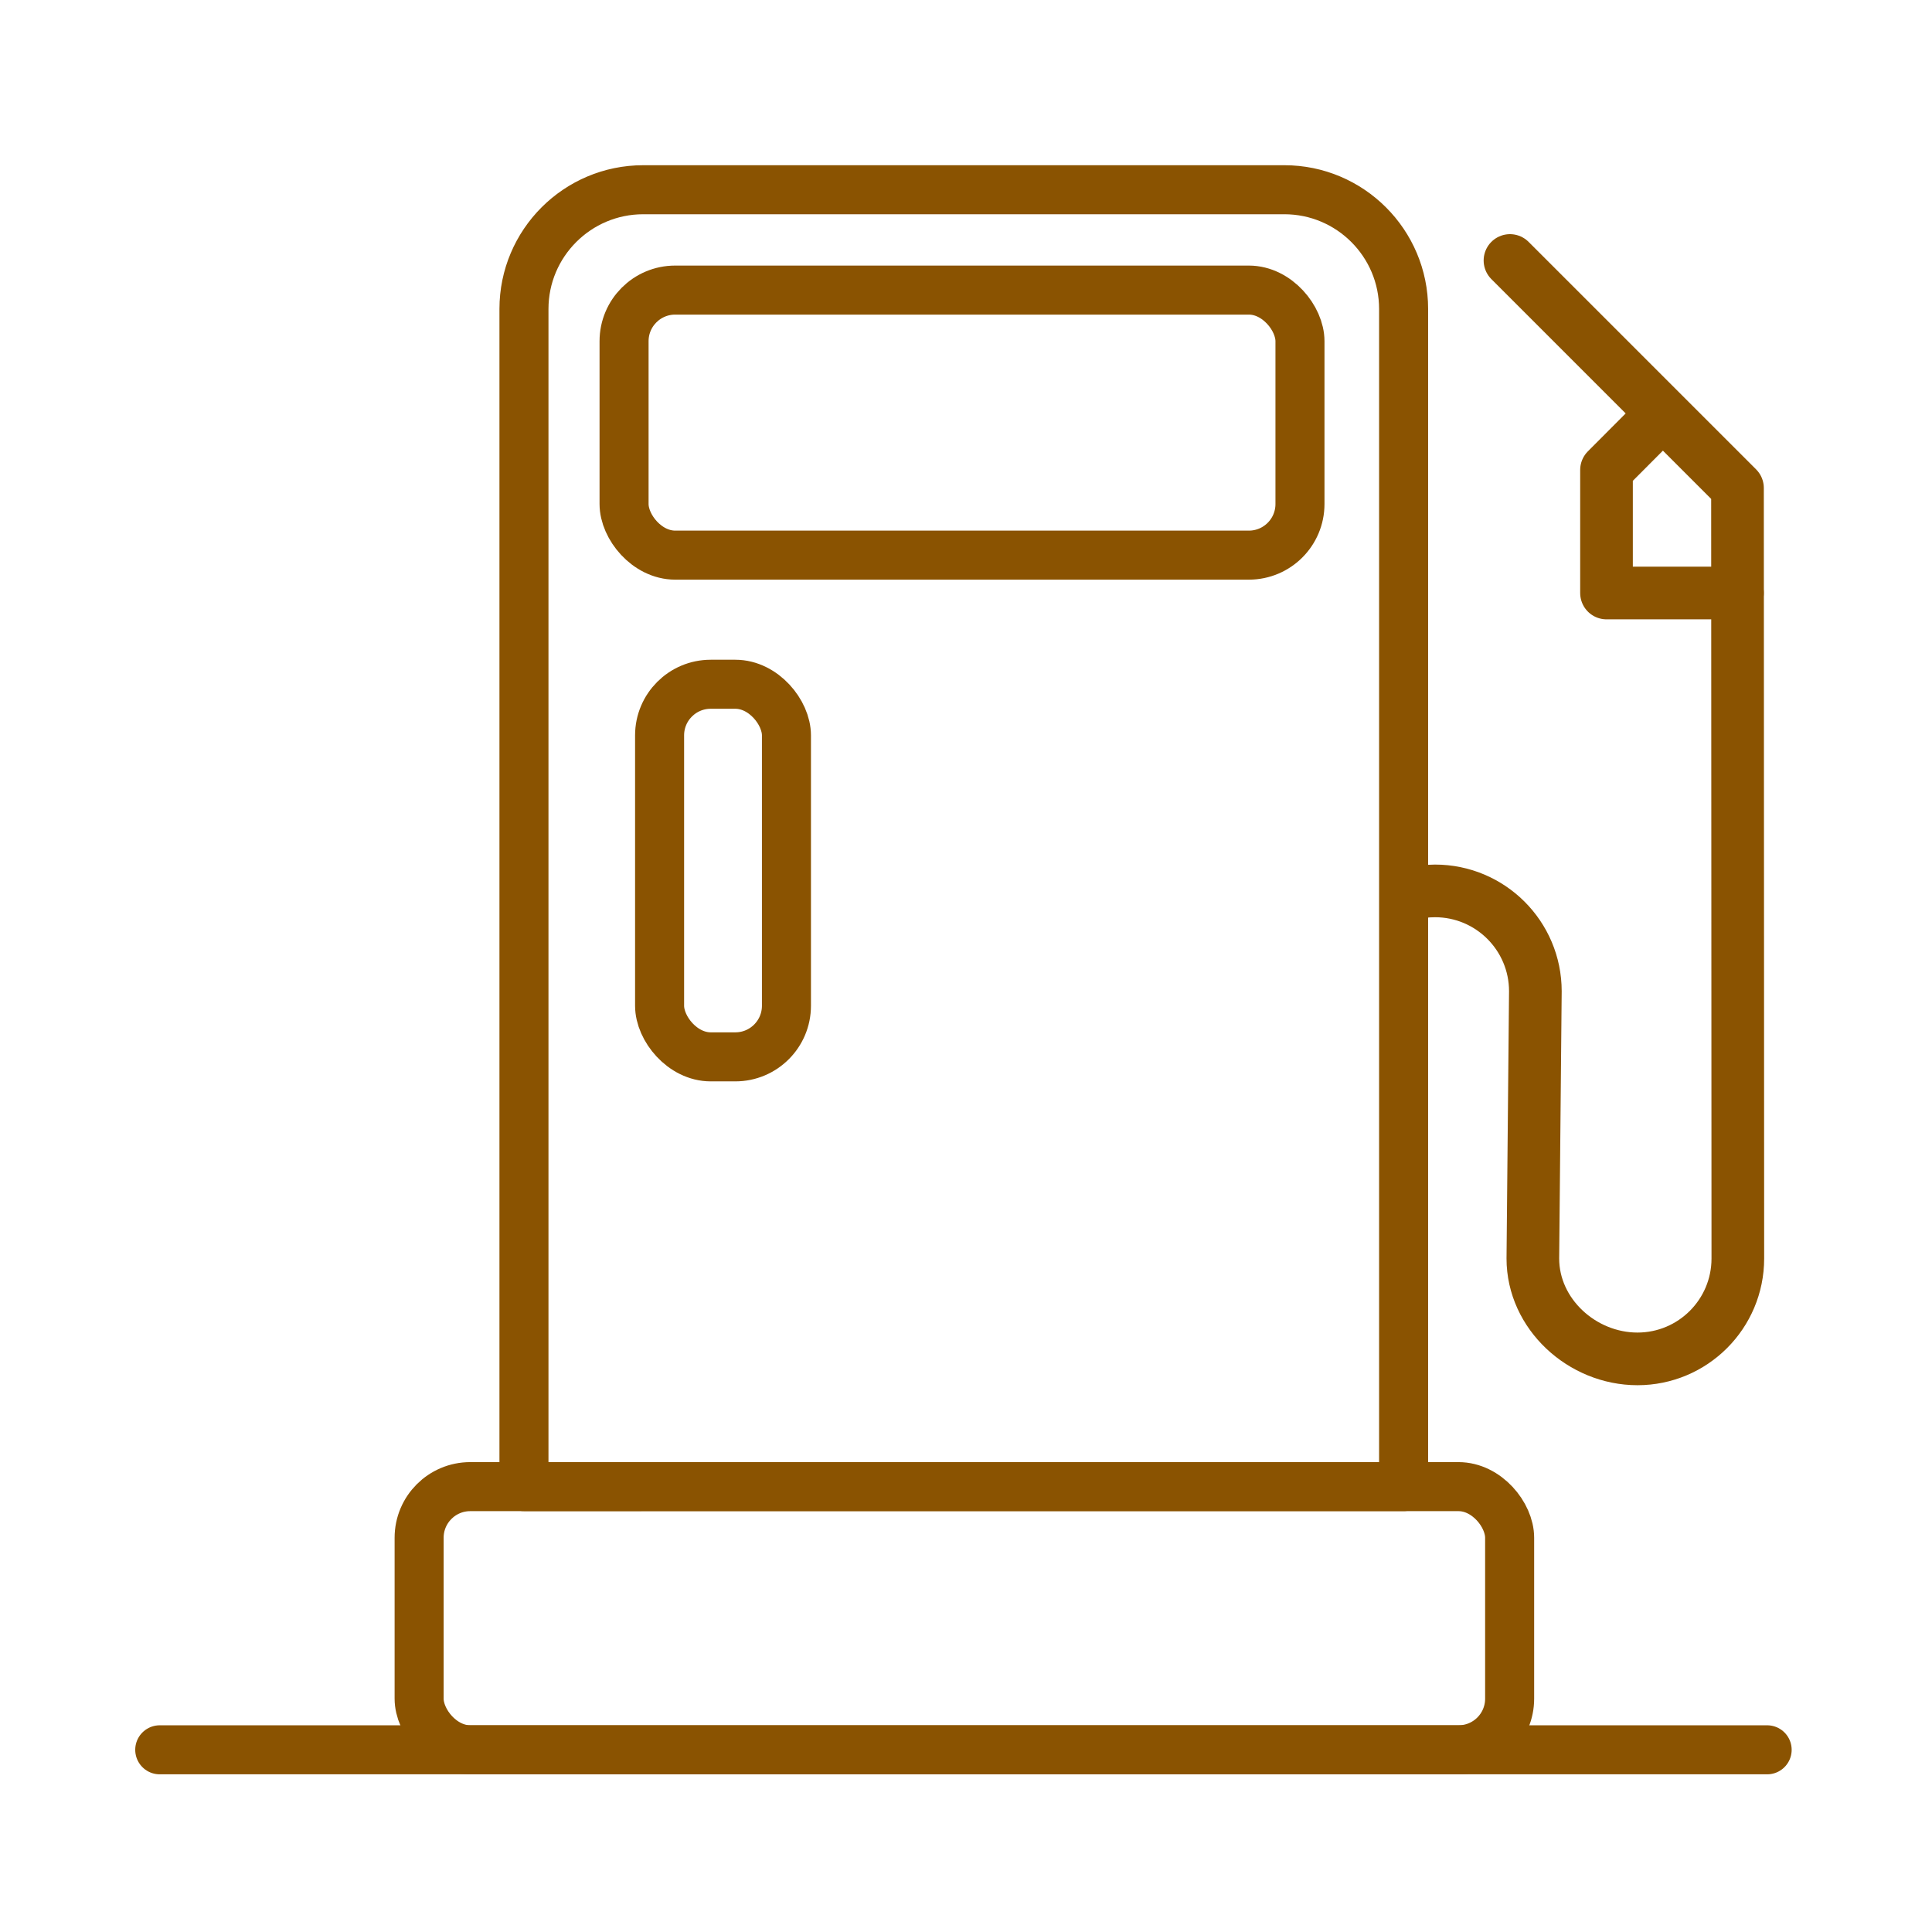 <?xml version='1.0' encoding='UTF-8'?>
<svg xmlns="http://www.w3.org/2000/svg" id="aa" data-name="Pompe essence" viewBox="0 0 453.54 453.54">
  <defs>
    <style>
      .ak {
        stroke-width: 11.51px;
      }

      .ak, .al {
        fill: none;
        stroke: #8A5301;
        stroke-linecap: round;
        stroke-linejoin: round;
      }

      .al {
        stroke-width: 12.36px;
      }
    </style>
  </defs>
  <path class="ak" d="M151,44.54h150.5c15.45,0,28,12.55,28,28v276.44H123V72.54c0-15.45,12.55-28,28-28Z"/>
  <line class="ak" x1="37.5" y1="410.77" x2="414.84" y2="410.77"/>
  <rect class="ak" x="98.39" y="348.99" width="256" height="61.78" rx="12" ry="12"/>
  <rect class="ak" x="146.5" y="68.1" width="158.67" height="62.22" rx="12" ry="12"/>
  <rect class="ak" x="154.84" y="160.63" width="29.78" height="87.47" rx="12" ry="12"/>
  <path class="al" d="M330.64,209.97c1.98-.54,4.07-.83,6.23-.83,13.01,0,23.56,10.55,23.56,23.56l-.59,62.74c0,13.01,11.55,23.56,24.56,23.56s23.56-10.55,23.56-23.56l-.08-180.88-53.41-53.41"/>
  <polyline class="al" points="407.87 139.21 377.13 139.21 377.13 110.32 390.09 97.32"/>
</svg>
